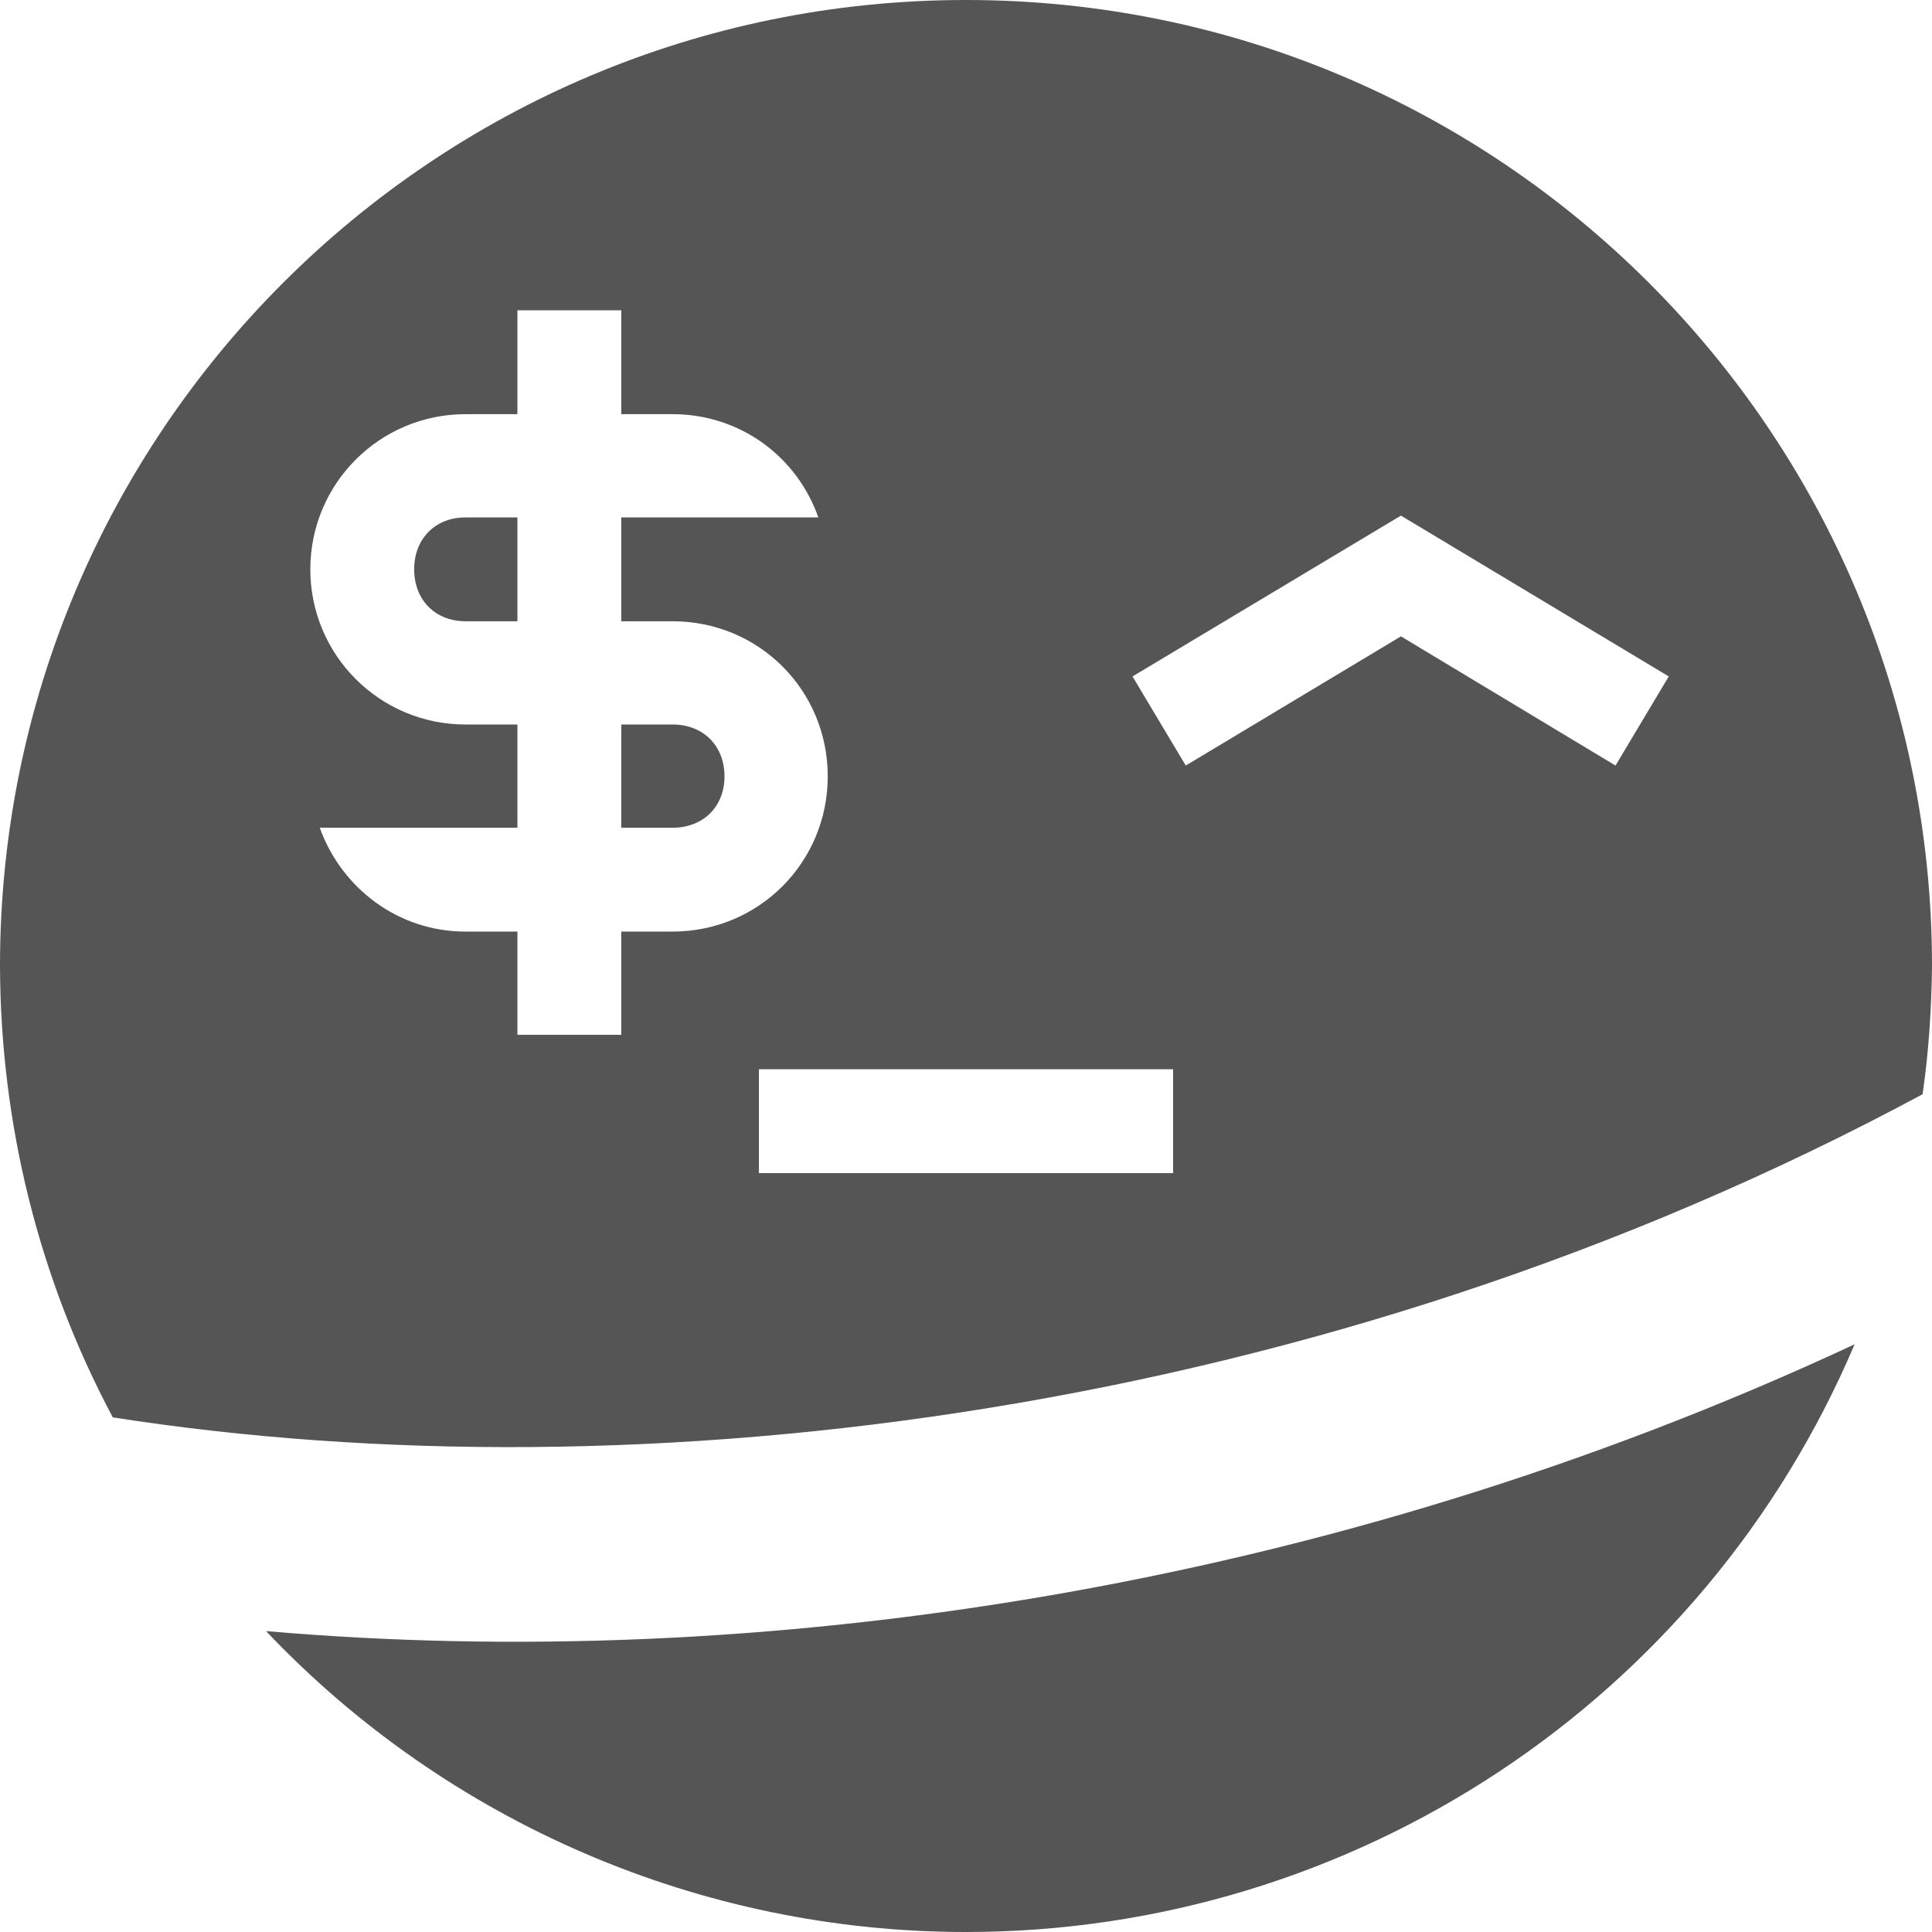 
<svg xmlns="http://www.w3.org/2000/svg" xmlns:xlink="http://www.w3.org/1999/xlink" width="16px" height="16px" viewBox="0 0 16 16" version="1.1">
<g id="surface1">
<path style=" stroke:none;fill-rule:evenodd;fill:#555555;fill-opacity:1;" d="M 15.359 11.133 C 10.961 13.184 6.238 13.859 2.203 13.508 C 3.711 15.098 5.809 16 8 16 C 11.207 16 14.105 14.086 15.359 11.133 Z M 6.285 8.855 L 9.715 8.855 L 9.715 9.715 L 6.285 9.715 Z M 9.82 6.34 L 9.379 5.602 L 11.602 4.27 L 13.82 5.602 L 13.379 6.34 L 11.602 5.27 Z M 8 0 C 3.582 0 0 3.582 0 8 C 0.004 9.305 0.32 10.586 0.934 11.738 C 5.281 12.418 10.941 11.742 15.922 9.062 C 15.973 8.711 15.996 8.355 16 8 C 16 3.582 12.418 0 8 0 Z M 3.855 4.285 L 4.285 4.285 L 4.285 5.145 L 3.855 5.145 C 3.605 5.145 3.43 4.969 3.43 4.715 C 3.43 4.461 3.605 4.285 3.855 4.285 Z M 5.145 6 L 5.57 6 C 5.824 6 6 6.176 6 6.43 C 6 6.68 5.824 6.855 5.57 6.855 L 5.145 6.855 Z M 4.285 2.57 L 4.285 3.43 L 3.855 3.43 C 3.145 3.43 2.57 4.004 2.57 4.715 C 2.57 5.426 3.145 6 3.855 6 L 4.285 6 L 4.285 6.855 L 2.648 6.855 C 2.828 7.355 3.297 7.715 3.855 7.715 L 4.285 7.715 L 4.285 8.57 L 5.145 8.57 L 5.145 7.715 L 5.57 7.715 C 6.285 7.715 6.855 7.141 6.855 6.43 C 6.855 5.715 6.285 5.145 5.57 5.145 L 5.145 5.145 L 5.145 4.285 L 6.777 4.285 C 6.602 3.785 6.133 3.43 5.57 3.43 L 5.145 3.43 L 5.145 2.57 Z M 4.285 2.57 "/>
</g>
</svg>
